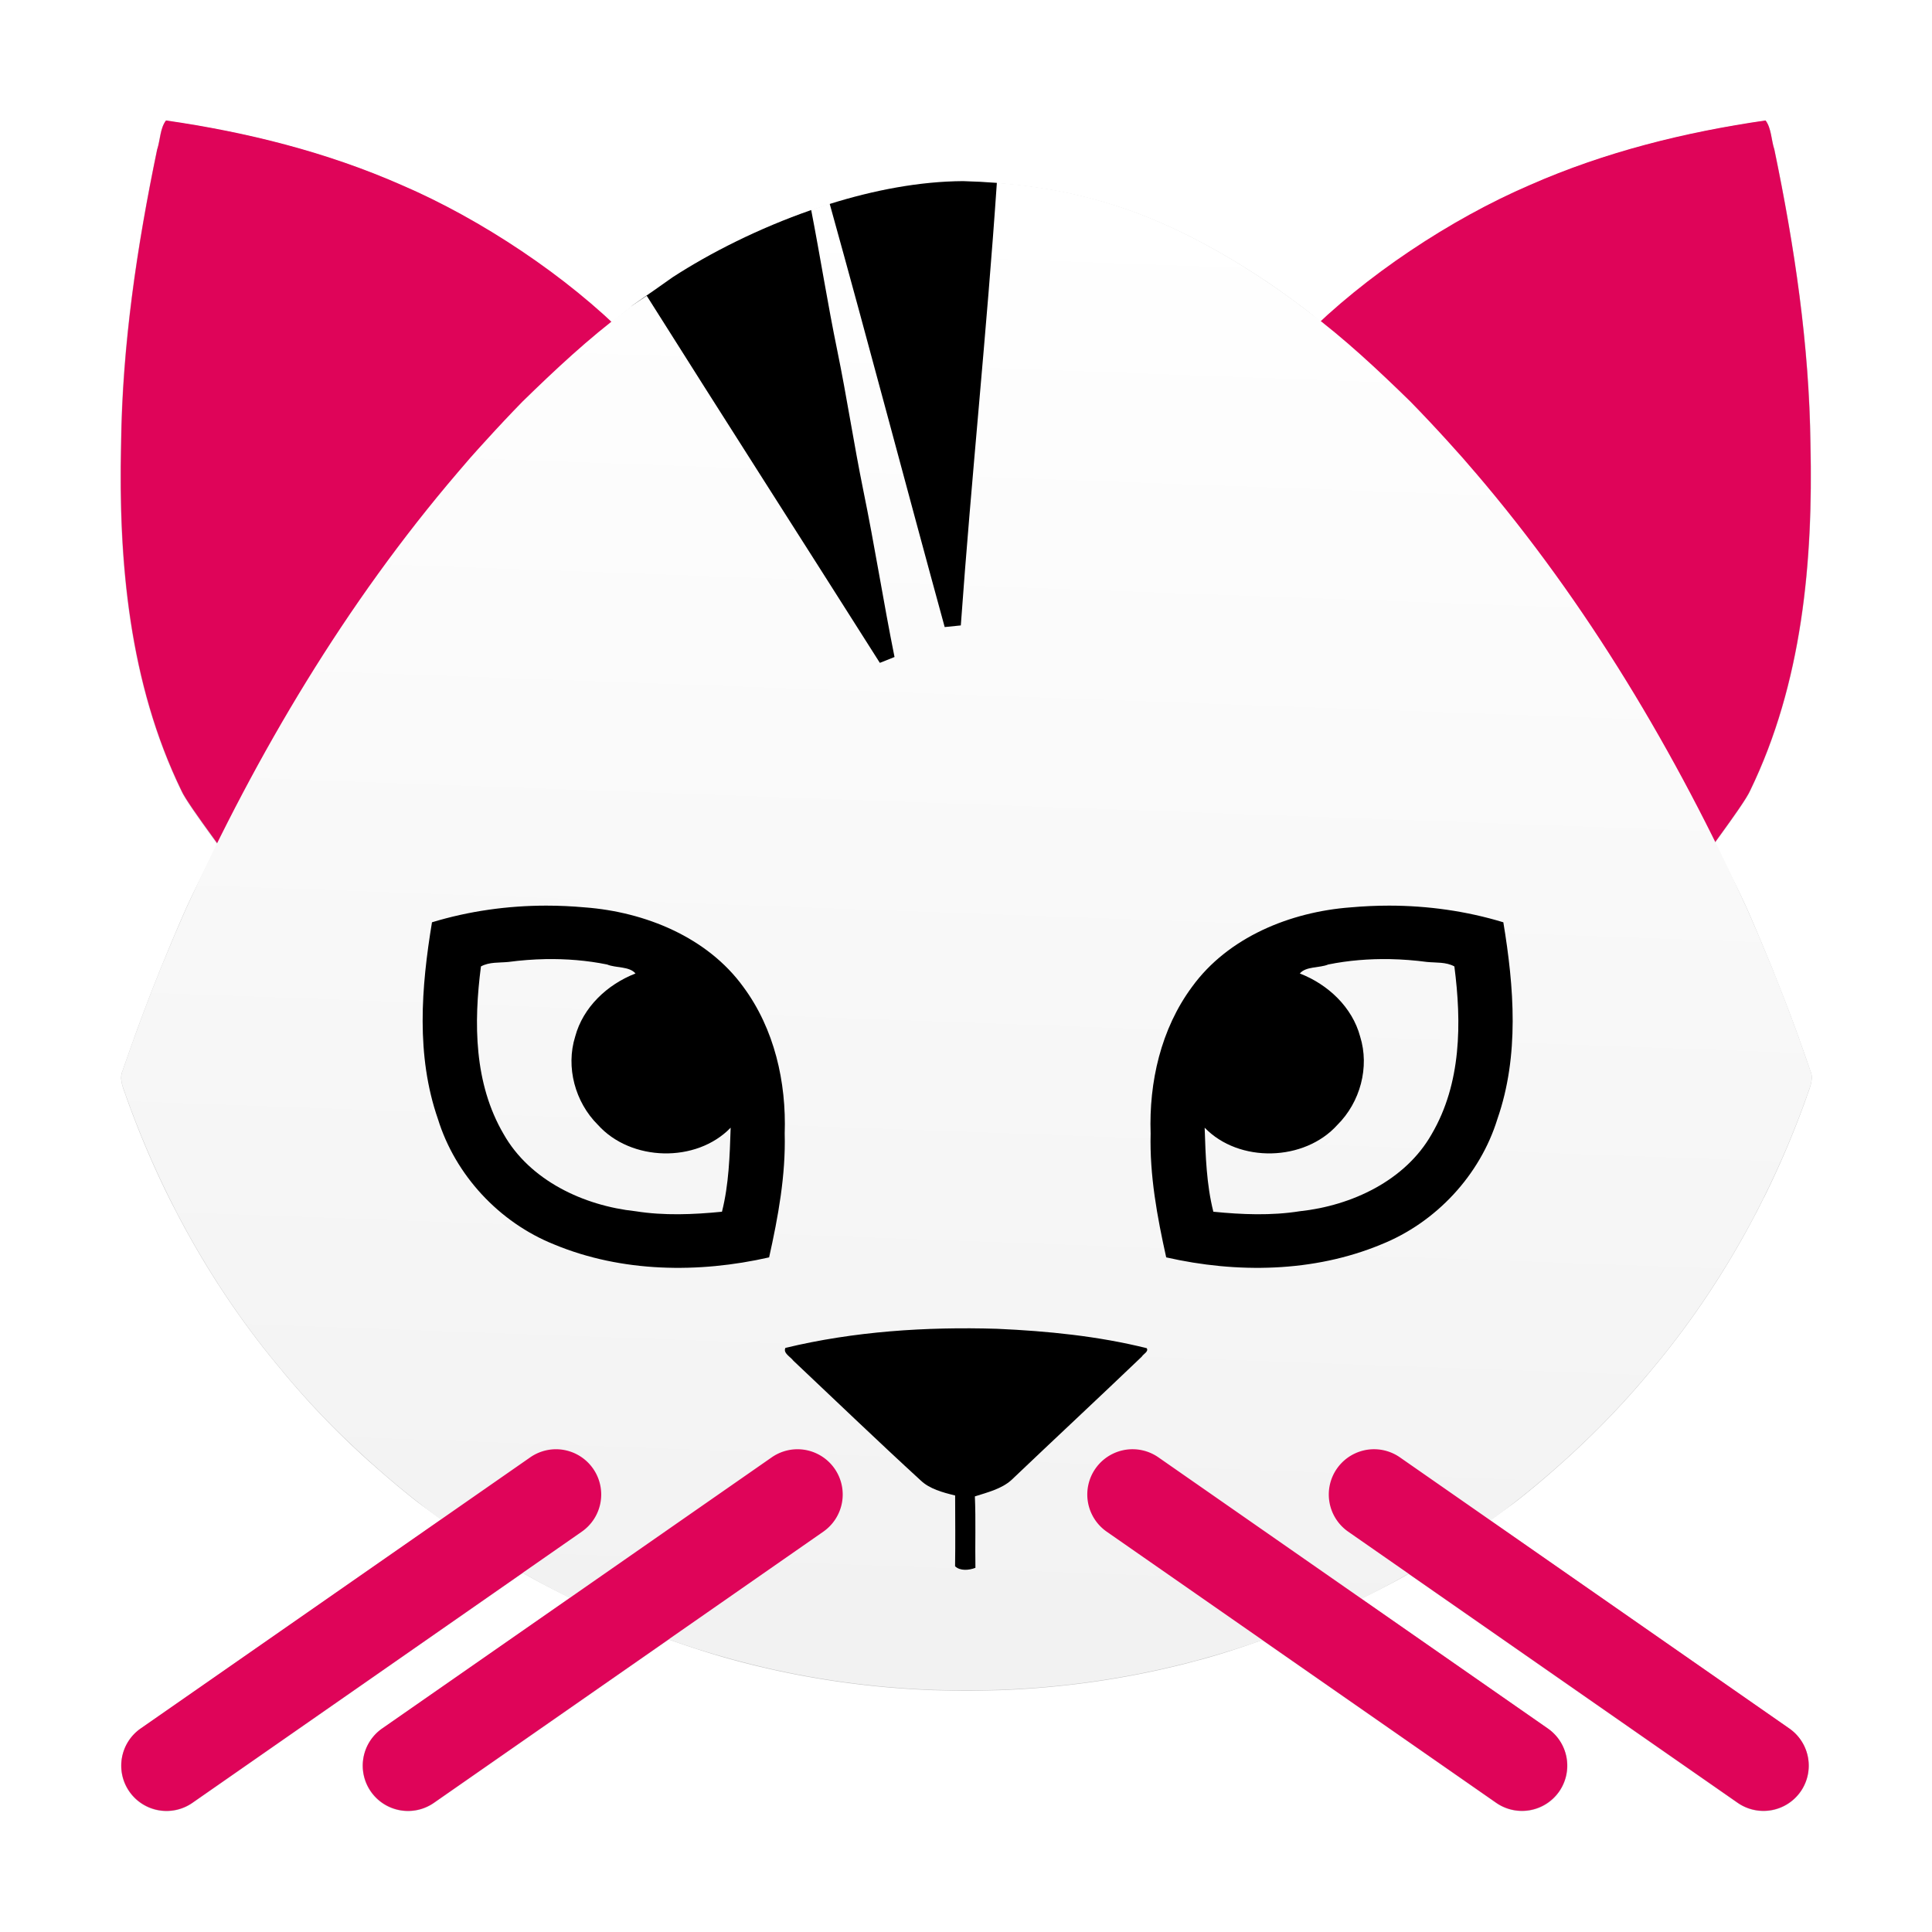 <?xml version="1.0" encoding="UTF-8" standalone="no"?>
<svg
   xmlns:dc="http://purl.org/dc/elements/1.1/"
   xmlns:cc="http://creativecommons.org/ns#"
   xmlns:rdf="http://www.w3.org/1999/02/22-rdf-syntax-ns#"
   xmlns:svg="http://www.w3.org/2000/svg"
   xmlns="http://www.w3.org/2000/svg"
   xmlns:xlink="http://www.w3.org/1999/xlink"
   xmlns:sodipodi="http://sodipodi.sourceforge.net/DTD/sodipodi-0.dtd"
   xmlns:inkscape="http://www.inkscape.org/namespaces/inkscape"
   width="32"
   height="32"
   version="1.1"
   id="svg42"
   sodipodi:docname="distributor-logo-pisilinux.svg"
   inkscape:version="1.0.1 (3bc2e813f5, 2020-09-07)">
  <defs
     id="defs46">
    <linearGradient
       inkscape:collect="always"
       id="linearGradient960">
      <stop
         style="stop-color:#f2f2f2;stop-opacity:1"
         offset="0"
         id="stop956" />
      <stop
         style="stop-color:#ffffff;stop-opacity:1"
         offset="1"
         id="stop958" />
    </linearGradient>
    <filter
       inkscape:collect="always"
       style="color-interpolation-filters:sRGB"
       id="filter936"
       x="-0.075"
       width="1.15"
       y="-0.075"
       height="1.15">
      <feGaussianBlur
         inkscape:collect="always"
         stdDeviation="0.875"
         id="feGaussianBlur938" />
    </filter>
    <linearGradient
       inkscape:collect="always"
       xlink:href="#linearGradient960"
       id="linearGradient962"
       x1="16.3"
       y1="26.901"
       x2="17.157"
       y2="3.405"
       gradientUnits="userSpaceOnUse" />
  </defs>
  <sodipodi:namedview
     pagecolor="#ffffff"
     bordercolor="#666666"
     borderopacity="1"
     objecttolerance="10"
     gridtolerance="10"
     guidetolerance="10"
     inkscape:pageopacity="0"
     inkscape:pageshadow="2"
     inkscape:window-width="1920"
     inkscape:window-height="1000"
     id="namedview44"
     showgrid="false"
     inkscape:zoom="20.84375"
     inkscape:cx="7.76189"
     inkscape:cy="15.166653"
     inkscape:window-x="0"
     inkscape:window-y="0"
     inkscape:window-maximized="1"
     inkscape:current-layer="svg42" />
  <path
     id="path8-3"
     style="fill:#000000;fill-opacity:1;filter:url(#filter936);opacity:0.5"
     d="m 2.746,2 c -0.098,0.128 -0.094,0.325 -0.146,0.48 -0.334,1.607 -0.578,3.238 -0.598,4.881 -0.046,1.947 0.137,3.96 1,5.738 0.064,0.146 0.337,0.523 0.6,0.885 -0.177,0.358 -0.362,0.713 -0.527,1.076 -0.123,0.278 -0.24,0.557 -0.355,0.838 -0.025,0.061 -0.051,0.123 -0.076,0.184 -0.009,0.024 -0.019,0.047 -0.027,0.07 -0.131,0.326 -0.255,0.653 -0.375,0.982 -0.014,0.039 -0.027,0.078 -0.041,0.117 -0.058,0.161 -0.115,0.321 -0.17,0.482 -0.021,0.046 -0.028,0.094 -0.025,0.141 0,0 0,0.002 0,0.002 0,0 0.002,0.002 0.002,0.002 0.007,0.1 0.053,0.2 0.084,0.295 0.203,0.568 0.438,1.125 0.707,1.666 6.7e-4,0.001 9.5e-4,0.003 0.002,0.004 0.043,0.086 0.088,0.172 0.133,0.258 0.004,0.007 0.006,0.014 0.01,0.021 0.477,0.911 1.048,1.773 1.711,2.562 0.436,0.532 0.914,1.029 1.424,1.49 0.046,0.042 0.093,0.082 0.139,0.123 0.015,0.014 0.031,0.027 0.047,0.041 0.184,0.162 0.372,0.32 0.564,0.473 0.154,0.124 0.32,0.237 0.48,0.355 l -4.98,3.465 a 0.75,0.75 0 0 0 -0.188,1.045 0.75,0.75 0 0 0 1.045,0.188 l 5.473,-3.811 c 0.257,0.147 0.519,0.281 0.783,0.412 l -3.113,2.166 a 0.75,0.75 0 0 0 -0.188,1.045 0.75,0.75 0 0 0 1.045,0.188 l 3.891,-2.709 c 0.353,0.125 0.709,0.242 1.07,0.34 0.1,0.027 0.2,0.053 0.301,0.078 0.985,0.245 1.995,0.385 3.01,0.422 0.004,1.7e-4 0.009,-1.52e-4 0.014,0 0.088,0.003 0.177,0.004 0.266,0.006 0.03,5.54e-4 0.06,0.002 0.09,0.002 0.06,6.89e-4 0.12,0.002 0.18,0.002 0.06,2.8e-5 0.12,-0.001 0.18,-0.002 0.03,-3.82e-4 0.06,-0.002 0.09,-0.002 0.088,-0.002 0.177,-0.003 0.266,-0.006 0.004,-1.69e-4 0.009,1.57e-4 0.014,0 1.015,-0.037 2.025,-0.177 3.01,-0.422 0.099,-0.024 0.198,-0.052 0.297,-0.078 10e-4,-3.81e-4 0.003,4.05e-4 0.004,0 0.351,-0.094 0.695,-0.209 1.037,-0.33 l 3.877,2.699 a 0.75,0.75 0 0 0 1.043,-0.188 0.75,0.75 0 0 0 -0.188,-1.045 l -3.092,-2.152 c 0.265,-0.131 0.529,-0.263 0.785,-0.41 l 5.451,3.795 a 0.75,0.75 0 0 0 1.043,-0.188 0.75,0.75 0 0 0 -0.188,-1.045 l -4.957,-3.449 c 0.17,-0.124 0.345,-0.243 0.508,-0.373 0.192,-0.153 0.38,-0.31 0.564,-0.473 0.061,-0.054 0.123,-0.109 0.184,-0.164 0.51,-0.462 0.988,-0.956 1.424,-1.488 0.662,-0.789 1.233,-1.65 1.709,-2.561 0.005,-0.009 0.009,-0.016 0.014,-0.025 0.044,-0.084 0.087,-0.171 0.129,-0.256 6.96e-4,-0.001 0.003,-0.002 0.004,-0.004 0.269,-0.541 0.504,-1.098 0.707,-1.666 0.031,-0.095 0.077,-0.195 0.084,-0.295 0,0 0.002,-0.002 0.002,-0.002 0,0 0,-0.002 0,-0.002 0.003,-0.046 -0.004,-0.094 -0.025,-0.141 -0.055,-0.161 -0.111,-0.321 -0.168,-0.48 -0.014,-0.04 -0.028,-0.081 -0.043,-0.121 -0.12,-0.33 -0.246,-0.657 -0.377,-0.982 -0.009,-0.023 -0.017,-0.046 -0.025,-0.068 -0.025,-0.059 -0.049,-0.119 -0.074,-0.178 -0.116,-0.282 -0.234,-0.564 -0.357,-0.844 -0.168,-0.37 -0.356,-0.731 -0.537,-1.096 0.258,-0.355 0.523,-0.722 0.586,-0.865 0.863,-1.778 1.046,-3.791 1,-5.738 -0.02,-1.643 -0.264,-3.274 -0.598,-4.881 -0.052,-0.155 -0.049,-0.352 -0.146,-0.48 -1.339,0.193 -2.663,0.524 -3.902,1.07 -1.2,0.516 -2.481,1.354 -3.461,2.268 -0.073,-0.057 -0.141,-0.121 -0.215,-0.176 -0.257,-0.197 -0.518,-0.386 -0.789,-0.564 -1.658,-1.08 -3.043,-1.541 -4.924,-1.592 -1.708,0.01 -3.607,0.81 -4.811,1.592 -0.27,0.178 -0.533,0.368 -0.789,0.564 -0.079,0.059 -0.15,0.127 -0.227,0.188 -0.981,-0.918 -2.267,-1.762 -3.473,-2.279 -1.239,-0.546 -2.564,-0.877 -3.902,-1.07 z" />
  <path
     style="fill:#df0459;fill-opacity:1"
     d="m 29.388,2.475 c -0.052,-0.155 -0.048,-0.351 -0.145,-0.48 -1.339,0.193 -2.664,0.523 -3.903,1.069 -1.313,0.564 -2.739,1.51 -3.742,2.523 1.635,1.702 2.901,3.778 4.383,5.392 0.691,1 1.386,2.552 1.976,3.613 0.131,-0.237 0.921,-1.249 1.03,-1.498 C 29.849,11.317 30.031,9.304 29.986,7.356 29.966,5.714 29.722,4.082 29.388,2.475 Z"
     id="path8" />
  <path
     style="fill:#df0459;fill-opacity:1"
     d="M 2.604,2.475 C 2.656,2.32 2.652,2.124 2.75,1.995 4.089,2.188 5.414,2.519 6.653,3.065 7.966,3.629 9.392,4.575 10.395,5.588 8.761,7.29 7.495,9.366 6.012,10.98 5.322,11.98 4.626,13.532 4.036,14.593 3.905,14.356 3.115,13.343 3.006,13.095 2.143,11.317 1.961,9.304 2.007,7.356 2.026,5.714 2.27,4.082 2.604,2.475 Z"
     id="path12" />
  <path
     style="fill:url(#linearGradient962);fill-opacity:1"
     d="M 11.141,4.593 C 10.871,4.771 10.608,4.96 10.351,5.156 9.747,5.607 9.194,6.125 8.655,6.651 8.451,6.86 8.25,7.074 8.054,7.29 7.964,7.388 7.874,7.487 7.786,7.587 7.719,7.665 7.652,7.743 7.585,7.821 c -4.27e-4,4.909e-4 -8.4e-4,9.721e-4 -0.001,0.001 -0.001,0.002 -0.003,0.003 -0.004,0.005 C 5.727,9.994 4.256,12.472 3.079,15.056 2.956,15.334 2.837,15.613 2.722,15.894 c -0.025,0.061 -0.051,0.121 -0.076,0.182 -0.009,0.024 -0.018,0.047 -0.027,0.071 -0.131,0.326 -0.256,0.653 -0.375,0.983 -0.014,0.039 -0.028,0.078 -0.042,0.116 -0.058,0.161 -0.114,0.321 -0.169,0.483 -0.021,0.046 -0.027,0.093 -0.025,0.14 -1.701e-4,6.6e-4 -3.308e-4,0.001 -5.008e-4,0.002 3.162e-4,9.73e-4 6.852e-4,0.002 10e-4,0.003 0.007,0.1 0.054,0.2 0.085,0.295 0.203,0.568 0.439,1.125 0.708,1.666 6.688e-4,0.001 0.001,0.003 0.002,0.004 0.043,0.086 0.087,0.172 0.131,0.258 0.004,0.007 0.007,0.014 0.011,0.021 0.477,0.911 1.047,1.774 1.71,2.563 0.436,0.532 0.915,1.027 1.425,1.488 0.046,0.042 0.092,0.082 0.138,0.123 0.016,0.014 0.031,0.028 0.046,0.041 0.184,0.162 0.372,0.32 0.564,0.473 1.177,0.95 2.557,1.726 3.971,2.249 0.048,0.018 0.096,0.035 0.144,0.052 0.396,0.145 0.798,0.273 1.205,0.382 0.1,0.027 0.2,0.053 0.301,0.078 0.985,0.245 1.996,0.385 3.011,0.422 0.004,1.7e-4 0.008,4.28e-4 0.012,5.8e-4 0.089,0.003 0.177,0.005 0.266,0.006 0.03,5.54e-4 0.06,0.002 0.09,0.002 0.06,6.89e-4 0.12,4.44e-4 0.18,4.23e-4 0.06,2.8e-5 0.12,2.96e-4 0.18,-4.23e-4 0.03,-3.82e-4 0.06,-0.001 0.09,-0.002 0.089,-0.002 0.177,-0.004 0.265,-0.006 0.004,-1.69e-4 0.009,-4.23e-4 0.013,-5.8e-4 1.015,-0.037 2.025,-0.177 3.01,-0.422 0.099,-0.024 0.198,-0.05 0.297,-0.077 0.001,-3.81e-4 0.003,-6.95e-4 0.004,-0.001 0.407,-0.11 0.81,-0.238 1.206,-0.383 0.047,-0.017 0.094,-0.034 0.141,-0.051 6.8e-4,-2.55e-4 0.001,-5.76e-4 0.002,-8.33e-4 1.43,-0.524 2.797,-1.311 3.972,-2.251 0.192,-0.153 0.38,-0.311 0.564,-0.473 0.061,-0.054 0.122,-0.108 0.183,-0.163 0.51,-0.462 0.989,-0.957 1.425,-1.488 0.662,-0.789 1.232,-1.651 1.709,-2.561 0.005,-0.009 0.009,-0.018 0.014,-0.027 0.044,-0.084 0.087,-0.169 0.129,-0.254 6.96e-4,-0.001 0.001,-0.003 0.002,-0.004 0.269,-0.541 0.505,-1.098 0.708,-1.666 0.031,-0.095 0.078,-0.195 0.085,-0.295 3.01e-4,-9.73e-4 6.85e-4,-0.002 9.81e-4,-0.003 -1.71e-4,-6.6e-4 -3.42e-4,-0.001 -5e-4,-0.002 0.003,-0.046 -0.004,-0.093 -0.025,-0.14 -0.055,-0.161 -0.111,-0.321 -0.168,-0.481 -0.014,-0.04 -0.029,-0.08 -0.043,-0.12 -0.12,-0.33 -0.245,-0.658 -0.376,-0.983 -0.009,-0.023 -0.017,-0.046 -0.026,-0.068 -0.025,-0.059 -0.049,-0.119 -0.074,-0.178 -0.116,-0.282 -0.235,-0.563 -0.359,-0.843 -1.177,-2.584 -2.648,-5.062 -4.502,-7.229 -9.11e-4,-0.001 -0.002,-0.002 -0.003,-0.003 -6.11e-4,-6.944e-4 -0.001,-0.001 -0.002,-0.002 -2.56e-4,-2.959e-4 -4.95e-4,-6.091e-4 -7.69e-4,-9.028e-4 C 24.363,7.743 24.297,7.665 24.229,7.587 24.145,7.492 24.06,7.397 23.974,7.303 23.773,7.082 23.569,6.865 23.36,6.651 22.822,6.126 22.269,5.607 21.665,5.157 21.408,4.96 21.145,4.771 20.874,4.593 19.216,3.512 17.831,3.05 15.951,3 14.243,3.01 12.345,3.811 11.141,4.593 Z"
     id="path16" />
  <path
     style="fill:#000000;fill-opacity:1"
     d="m 9.047,15 c -0.64,4.69e-4 -1.281,0.09 -1.892,0.276 -0.178,1.076 -0.267,2.207 0.098,3.257 0.286,0.927 1.012,1.714 1.928,2.08 1.117,0.463 2.389,0.479 3.558,0.213 0.15,-0.674 0.276,-1.359 0.258,-2.051 0.029,-0.85 -0.17,-1.734 -0.686,-2.43 -0.595,-0.821 -1.625,-1.241 -2.625,-1.316 -0.212,-0.019 -0.426,-0.029 -0.639,-0.029 z m -0.013,0.886 c 0.343,-0.006 0.687,0.021 1.021,0.089 0.147,0.061 0.368,0.027 0.471,0.149 -0.468,0.181 -0.869,0.559 -0.999,1.044 -0.159,0.507 -0.002,1.088 0.377,1.464 0.546,0.607 1.629,0.635 2.198,0.046 -0.015,0.466 -0.03,0.942 -0.144,1.392 -0.473,0.047 -0.96,0.067 -1.431,-0.008 -0.862,-0.092 -1.751,-0.51 -2.185,-1.277 -0.493,-0.841 -0.497,-1.845 -0.376,-2.778 0.139,-0.076 0.302,-0.059 0.454,-0.074 0.203,-0.027 0.409,-0.043 0.615,-0.047 z"
     id="path18" />
  <path
     style="fill:#000000;fill-opacity:1"
     d="m 13.009,22.325 c -0.043,0.087 0.083,0.146 0.132,0.213 0.702,0.662 1.396,1.33 2.11,1.984 0.145,0.138 0.36,0.197 0.569,0.248 0.001,0.39 0.005,0.781 -0.001,1.172 0.081,0.08 0.231,0.068 0.337,0.026 -0.007,-0.394 0.008,-0.789 -0.009,-1.183 0.215,-0.068 0.446,-0.127 0.605,-0.271 0.716,-0.682 1.444,-1.359 2.159,-2.043 0.026,-0.045 0.119,-0.085 0.082,-0.141 -0.804,-0.2 -1.642,-0.284 -2.478,-0.321 -1.181,-0.036 -2.371,0.043 -3.504,0.316 z"
     id="path20" />
  <path
     style="fill:#000000;fill-opacity:1"
     d="m 15.951,3 c -0.724,0.004 -1.483,0.151 -2.208,0.378 0.649,2.332 1.264,4.674 1.904,7.008 0.089,-0.01 0.178,-0.018 0.267,-0.027 0.175,-2.444 0.431,-4.885 0.597,-7.33 -0.182,-0.014 -0.368,-0.024 -0.56,-0.029 z m -2.515,0.479 c -0.869,0.302 -1.674,0.71 -2.295,1.113 -0.361,0.26 -1.083,0.748 -0.429,0.307 1.28,2.031 2.576,4.052 3.861,6.08 0.081,-0.032 0.162,-0.064 0.243,-0.097 C 14.631,9.963 14.487,9.036 14.298,8.117 14.142,7.35 14.026,6.577 13.869,5.811 13.709,5.036 13.587,4.255 13.436,3.479 Z"
     id="path22" />
  <path
     style="color:#000000;font-style:normal;font-variant:normal;font-weight:normal;font-stretch:normal;font-size:medium;line-height:normal;font-family:sans-serif;font-variant-ligatures:normal;font-variant-position:normal;font-variant-caps:normal;font-variant-numeric:normal;font-variant-alternates:normal;font-variant-east-asian:normal;font-feature-settings:normal;font-variation-settings:normal;text-indent:0;text-align:start;text-decoration:none;text-decoration-line:none;text-decoration-style:solid;text-decoration-color:#000000;letter-spacing:normal;word-spacing:normal;text-transform:none;writing-mode:lr-tb;direction:ltr;text-orientation:mixed;dominant-baseline:auto;baseline-shift:baseline;text-anchor:start;white-space:normal;shape-padding:0;shape-margin:0;inline-size:0;clip-rule:nonzero;display:inline;overflow:visible;visibility:visible;isolation:auto;mix-blend-mode:normal;color-interpolation:sRGB;color-interpolation-filters:linearRGB;solid-color:#000000;solid-opacity:1;vector-effect:none;fill:#df0459;fill-opacity:1;fill-rule:nonzero;stroke:none;stroke-width:1.5;stroke-linecap:round;stroke-linejoin:round;stroke-miterlimit:4;stroke-dasharray:none;stroke-dashoffset:0;stroke-opacity:1;color-rendering:auto;image-rendering:auto;shape-rendering:auto;text-rendering:auto;enable-background:accumulate;stop-color:#000000;stop-opacity:1;opacity:1"
     d="M 9.203 24.004 A 0.75 0.75 0 0 0 8.781 24.139 L 2.33 28.629 A 0.75 0.75 0 0 0 2.143 29.672 A 0.75 0.75 0 0 0 3.188 29.859 L 9.637 25.369 A 0.75 0.75 0 0 0 9.824 24.326 A 0.75 0.75 0 0 0 9.203 24.004 z "
     id="path942" />
  <path
     style="fill:#000000;fill-opacity:1"
     d="m 23.008,15 c 0.64,4.69e-4 1.281,0.09 1.892,0.276 0.178,1.076 0.267,2.207 -0.098,3.257 -0.286,0.927 -1.012,1.714 -1.928,2.08 -1.117,0.463 -2.389,0.479 -3.558,0.213 -0.15,-0.674 -0.276,-1.359 -0.258,-2.051 -0.029,-0.85 0.17,-1.734 0.686,-2.43 0.595,-0.821 1.625,-1.241 2.625,-1.316 0.212,-0.019 0.426,-0.029 0.639,-0.029 z m 0.013,0.886 c -0.343,-0.006 -0.687,0.021 -1.021,0.089 -0.147,0.061 -0.368,0.027 -0.471,0.149 0.468,0.181 0.869,0.559 0.999,1.044 0.159,0.507 0.002,1.088 -0.377,1.464 -0.546,0.607 -1.629,0.635 -2.198,0.046 0.015,0.466 0.03,0.942 0.144,1.392 0.473,0.047 0.96,0.067 1.431,-0.008 0.862,-0.092 1.751,-0.51 2.185,-1.277 0.493,-0.841 0.497,-1.845 0.376,-2.778 -0.139,-0.076 -0.302,-0.059 -0.454,-0.074 -0.203,-0.027 -0.409,-0.043 -0.615,-0.047 z"
     id="path28" />
  <path
     style="color:#000000;font-style:normal;font-variant:normal;font-weight:normal;font-stretch:normal;font-size:medium;line-height:normal;font-family:sans-serif;font-variant-ligatures:normal;font-variant-position:normal;font-variant-caps:normal;font-variant-numeric:normal;font-variant-alternates:normal;font-variant-east-asian:normal;font-feature-settings:normal;font-variation-settings:normal;text-indent:0;text-align:start;text-decoration:none;text-decoration-line:none;text-decoration-style:solid;text-decoration-color:#000000;letter-spacing:normal;word-spacing:normal;text-transform:none;writing-mode:lr-tb;direction:ltr;text-orientation:mixed;dominant-baseline:auto;baseline-shift:baseline;text-anchor:start;white-space:normal;shape-padding:0;shape-margin:0;inline-size:0;clip-rule:nonzero;display:inline;overflow:visible;visibility:visible;isolation:auto;mix-blend-mode:normal;color-interpolation:sRGB;color-interpolation-filters:linearRGB;solid-color:#000000;solid-opacity:1;vector-effect:none;fill:#df0459;fill-opacity:1;fill-rule:nonzero;stroke:none;stroke-width:1.5;stroke-linecap:round;stroke-linejoin:round;stroke-miterlimit:4;stroke-dasharray:none;stroke-dashoffset:0;stroke-opacity:1;color-rendering:auto;image-rendering:auto;shape-rendering:auto;text-rendering:auto;enable-background:accumulate;stop-color:#000000;stop-opacity:1;opacity:1"
     d="M 13.203 24.004 A 0.75 0.75 0 0 0 12.781 24.139 L 6.33 28.629 A 0.75 0.75 0 0 0 6.143 29.672 A 0.75 0.75 0 0 0 7.188 29.859 L 13.637 25.369 A 0.75 0.75 0 0 0 13.824 24.326 A 0.75 0.75 0 0 0 13.203 24.004 z "
     id="path946" />
  <path
     style="color:#000000;font-style:normal;font-variant:normal;font-weight:normal;font-stretch:normal;font-size:medium;line-height:normal;font-family:sans-serif;font-variant-ligatures:normal;font-variant-position:normal;font-variant-caps:normal;font-variant-numeric:normal;font-variant-alternates:normal;font-variant-east-asian:normal;font-feature-settings:normal;font-variation-settings:normal;text-indent:0;text-align:start;text-decoration:none;text-decoration-line:none;text-decoration-style:solid;text-decoration-color:#000000;letter-spacing:normal;word-spacing:normal;text-transform:none;writing-mode:lr-tb;direction:ltr;text-orientation:mixed;dominant-baseline:auto;baseline-shift:baseline;text-anchor:start;white-space:normal;shape-padding:0;shape-margin:0;inline-size:0;clip-rule:nonzero;display:inline;overflow:visible;visibility:visible;isolation:auto;mix-blend-mode:normal;color-interpolation:sRGB;color-interpolation-filters:linearRGB;solid-color:#000000;solid-opacity:1;vector-effect:none;fill:#df0459;fill-opacity:1;fill-rule:nonzero;stroke:none;stroke-width:1.5;stroke-linecap:round;stroke-linejoin:round;stroke-miterlimit:4;stroke-dasharray:none;stroke-dashoffset:0;stroke-opacity:1;color-rendering:auto;image-rendering:auto;shape-rendering:auto;text-rendering:auto;enable-background:accumulate;stop-color:#000000;stop-opacity:1;opacity:1"
     d="M 22.777 24.004 A 0.75 0.75 0 0 0 22.143 24.326 A 0.75 0.75 0 0 0 22.33 25.369 L 28.781 29.859 A 0.75 0.75 0 0 0 29.824 29.672 A 0.75 0.75 0 0 0 29.637 28.629 L 23.188 24.139 A 0.75 0.75 0 0 0 22.777 24.004 z "
     id="path950" />
  <path
     style="color:#000000;font-style:normal;font-variant:normal;font-weight:normal;font-stretch:normal;font-size:medium;line-height:normal;font-family:sans-serif;font-variant-ligatures:normal;font-variant-position:normal;font-variant-caps:normal;font-variant-numeric:normal;font-variant-alternates:normal;font-variant-east-asian:normal;font-feature-settings:normal;font-variation-settings:normal;text-indent:0;text-align:start;text-decoration:none;text-decoration-line:none;text-decoration-style:solid;text-decoration-color:#000000;letter-spacing:normal;word-spacing:normal;text-transform:none;writing-mode:lr-tb;direction:ltr;text-orientation:mixed;dominant-baseline:auto;baseline-shift:baseline;text-anchor:start;white-space:normal;shape-padding:0;shape-margin:0;inline-size:0;clip-rule:nonzero;display:inline;overflow:visible;visibility:visible;isolation:auto;mix-blend-mode:normal;color-interpolation:sRGB;color-interpolation-filters:linearRGB;solid-color:#000000;solid-opacity:1;vector-effect:none;fill:#df0459;fill-opacity:1;fill-rule:nonzero;stroke:none;stroke-width:1.5;stroke-linecap:round;stroke-linejoin:round;stroke-miterlimit:4;stroke-dasharray:none;stroke-dashoffset:0;stroke-opacity:1;color-rendering:auto;image-rendering:auto;shape-rendering:auto;text-rendering:auto;enable-background:accumulate;stop-color:#000000;stop-opacity:1;opacity:1"
     d="M 18.777 24.004 A 0.75 0.75 0 0 0 18.143 24.326 A 0.75 0.75 0 0 0 18.33 25.369 L 24.781 29.859 A 0.75 0.75 0 0 0 25.824 29.672 A 0.75 0.75 0 0 0 25.637 28.629 L 19.188 24.139 A 0.75 0.75 0 0 0 18.777 24.004 z "
     id="path954" />
</svg>
